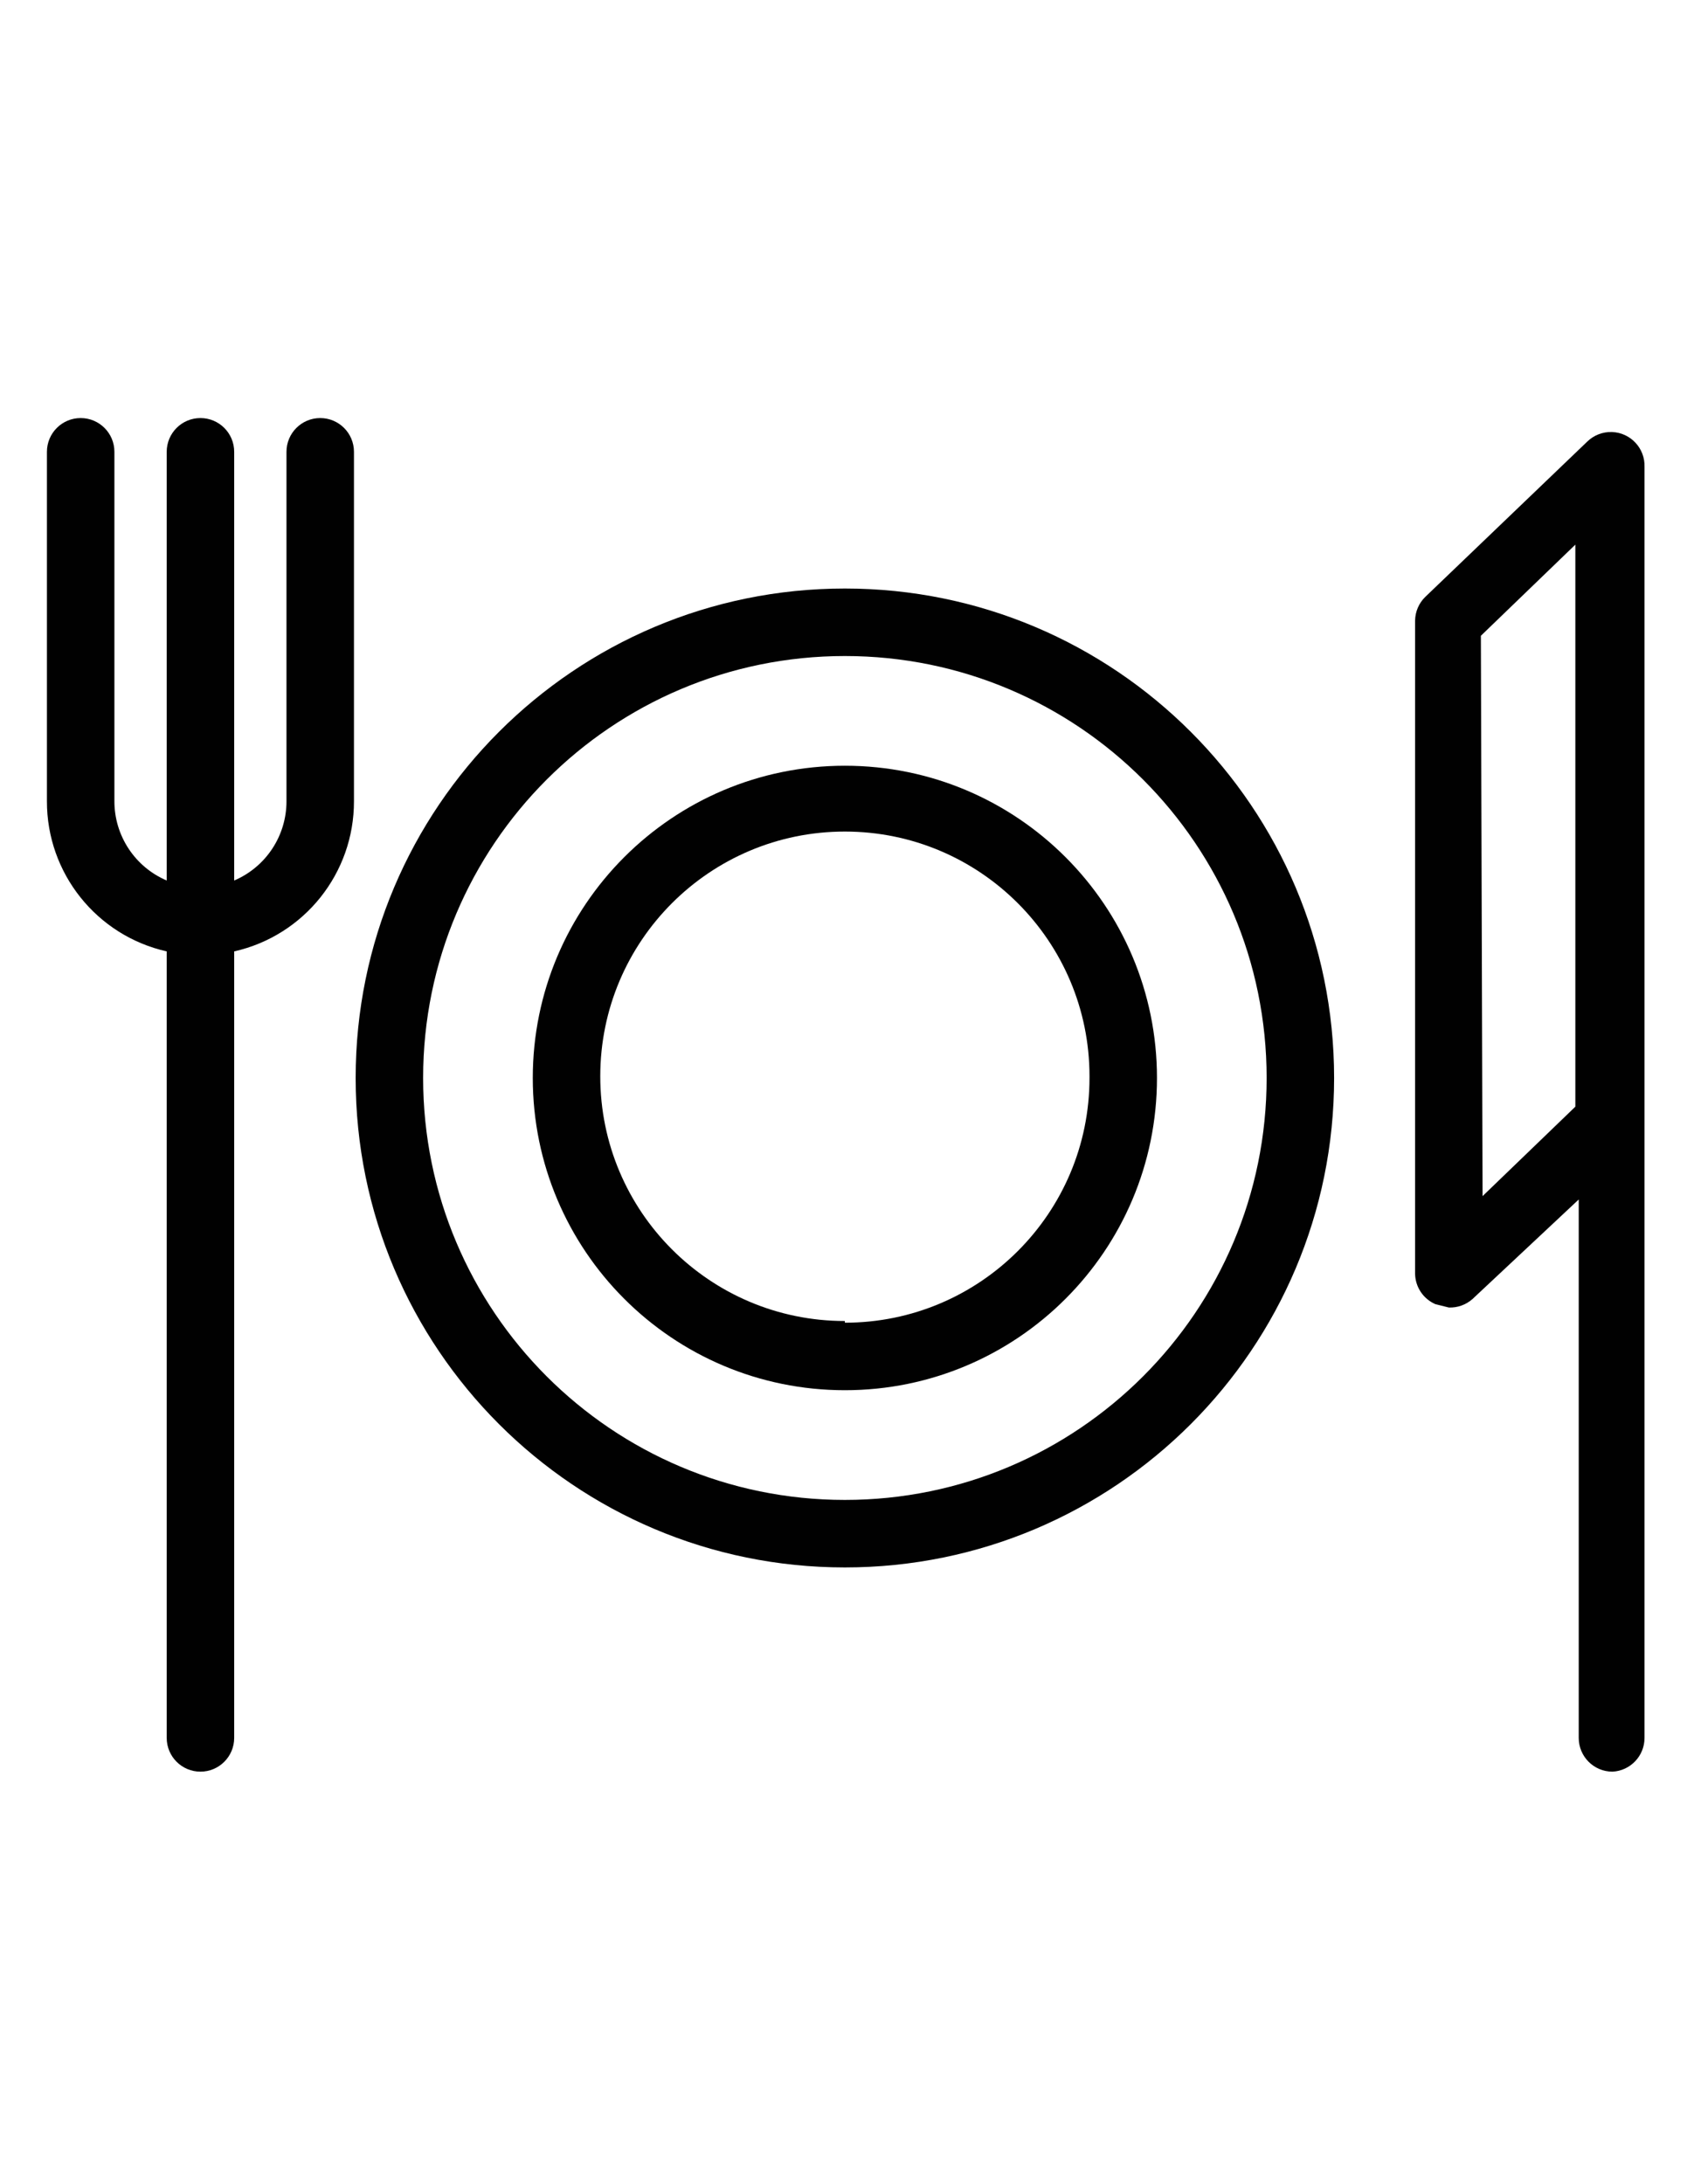 <?xml version="1.0" encoding="utf-8"?>
<!-- Generator: Adobe Illustrator 15.1.0, SVG Export Plug-In . SVG Version: 6.00 Build 0)  -->
<svg version="1.2" baseProfile="tiny" id="Layer_1" xmlns="http://www.w3.org/2000/svg" xmlns:xlink="http://www.w3.org/1999/xlink"
	 x="0px" y="0px" width="612px" height="792px" viewBox="0 0 612 792" xml:space="preserve">
<g>
	<path fill="#010101" d="M128.408,163.828c0-6.76-5.48-12.24-12.24-12.24l0,0c-6.76,0-12.24,5.48-12.24,12.24v126.684
		c0.021,12.526-7.449,23.852-18.972,28.764V163.828c0-6.76-5.48-12.24-12.24-12.24l0,0c-6.76,0-12.24,5.48-12.24,12.24v155.448
		c-11.523-4.912-18.993-16.238-18.972-28.764V163.828c0-6.76-5.48-12.24-12.24-12.24l0,0c-6.76,0-12.24,5.48-12.24,12.24v126.684
		c-0.064,26.094,17.997,48.733,43.452,54.468v285.192c0,6.76,5.48,12.24,12.24,12.24l0,0c6.76,0,12.24-5.48,12.24-12.24V344.98
		c25.456-5.735,43.517-28.375,43.452-54.468V163.828z"/>
	<path fill="#010101" d="M596.588,630.172V169.336c0.247-6.755-5.029-12.432-11.785-12.679c-3.36-0.123-6.623,1.143-9.022,3.499
		l-58.752,56.304c-2.307,2.26-3.626,5.339-3.672,8.568v236.844c0.079,4.794,2.949,9.099,7.344,11.017l4.896,1.224
		c3.144,0.118,6.212-0.978,8.568-3.061l38.556-36.108v195.229c0,6.76,5.48,12.24,12.24,12.24l0,0
		C591.479,642.086,596.596,636.7,596.588,630.172z M537.224,230.536l34.272-33.048v203.796l-33.66,32.437L537.224,230.536z"/>
	<path fill="#010101" d="M306.5,213.4c-98.02,0-177.48,79.46-177.48,177.48s79.46,177.48,177.48,177.48s177.48-79.461,177.48-177.48
		S404.52,213.4,306.5,213.4z M306.5,543.88c-84.5,0-153-68.5-153-153c0-84.5,68.5-153,153-153c84.5,0,153,68.5,153,153
		C459.5,475.38,391,543.88,306.5,543.88z"/>
	<path fill="#010101" d="M306.5,277.66c-62.53,0-113.22,50.69-113.22,113.22c0,62.53,50.69,113.22,113.22,113.22
		c62.529,0,113.22-50.689,113.22-113.22l0,0C419.72,328.35,369.029,277.66,306.5,277.66z M306.5,479.008
		c-49.01-0.001-88.739-39.732-88.738-88.742c0.001-49.01,39.732-88.739,88.742-88.738c49.01,0.001,88.739,39.732,88.738,88.742
		c0,0.204-0.001,0.407-0.002,0.61c0,49.01-39.73,88.74-88.74,88.74V479.008z"/>
</g>
</svg>
